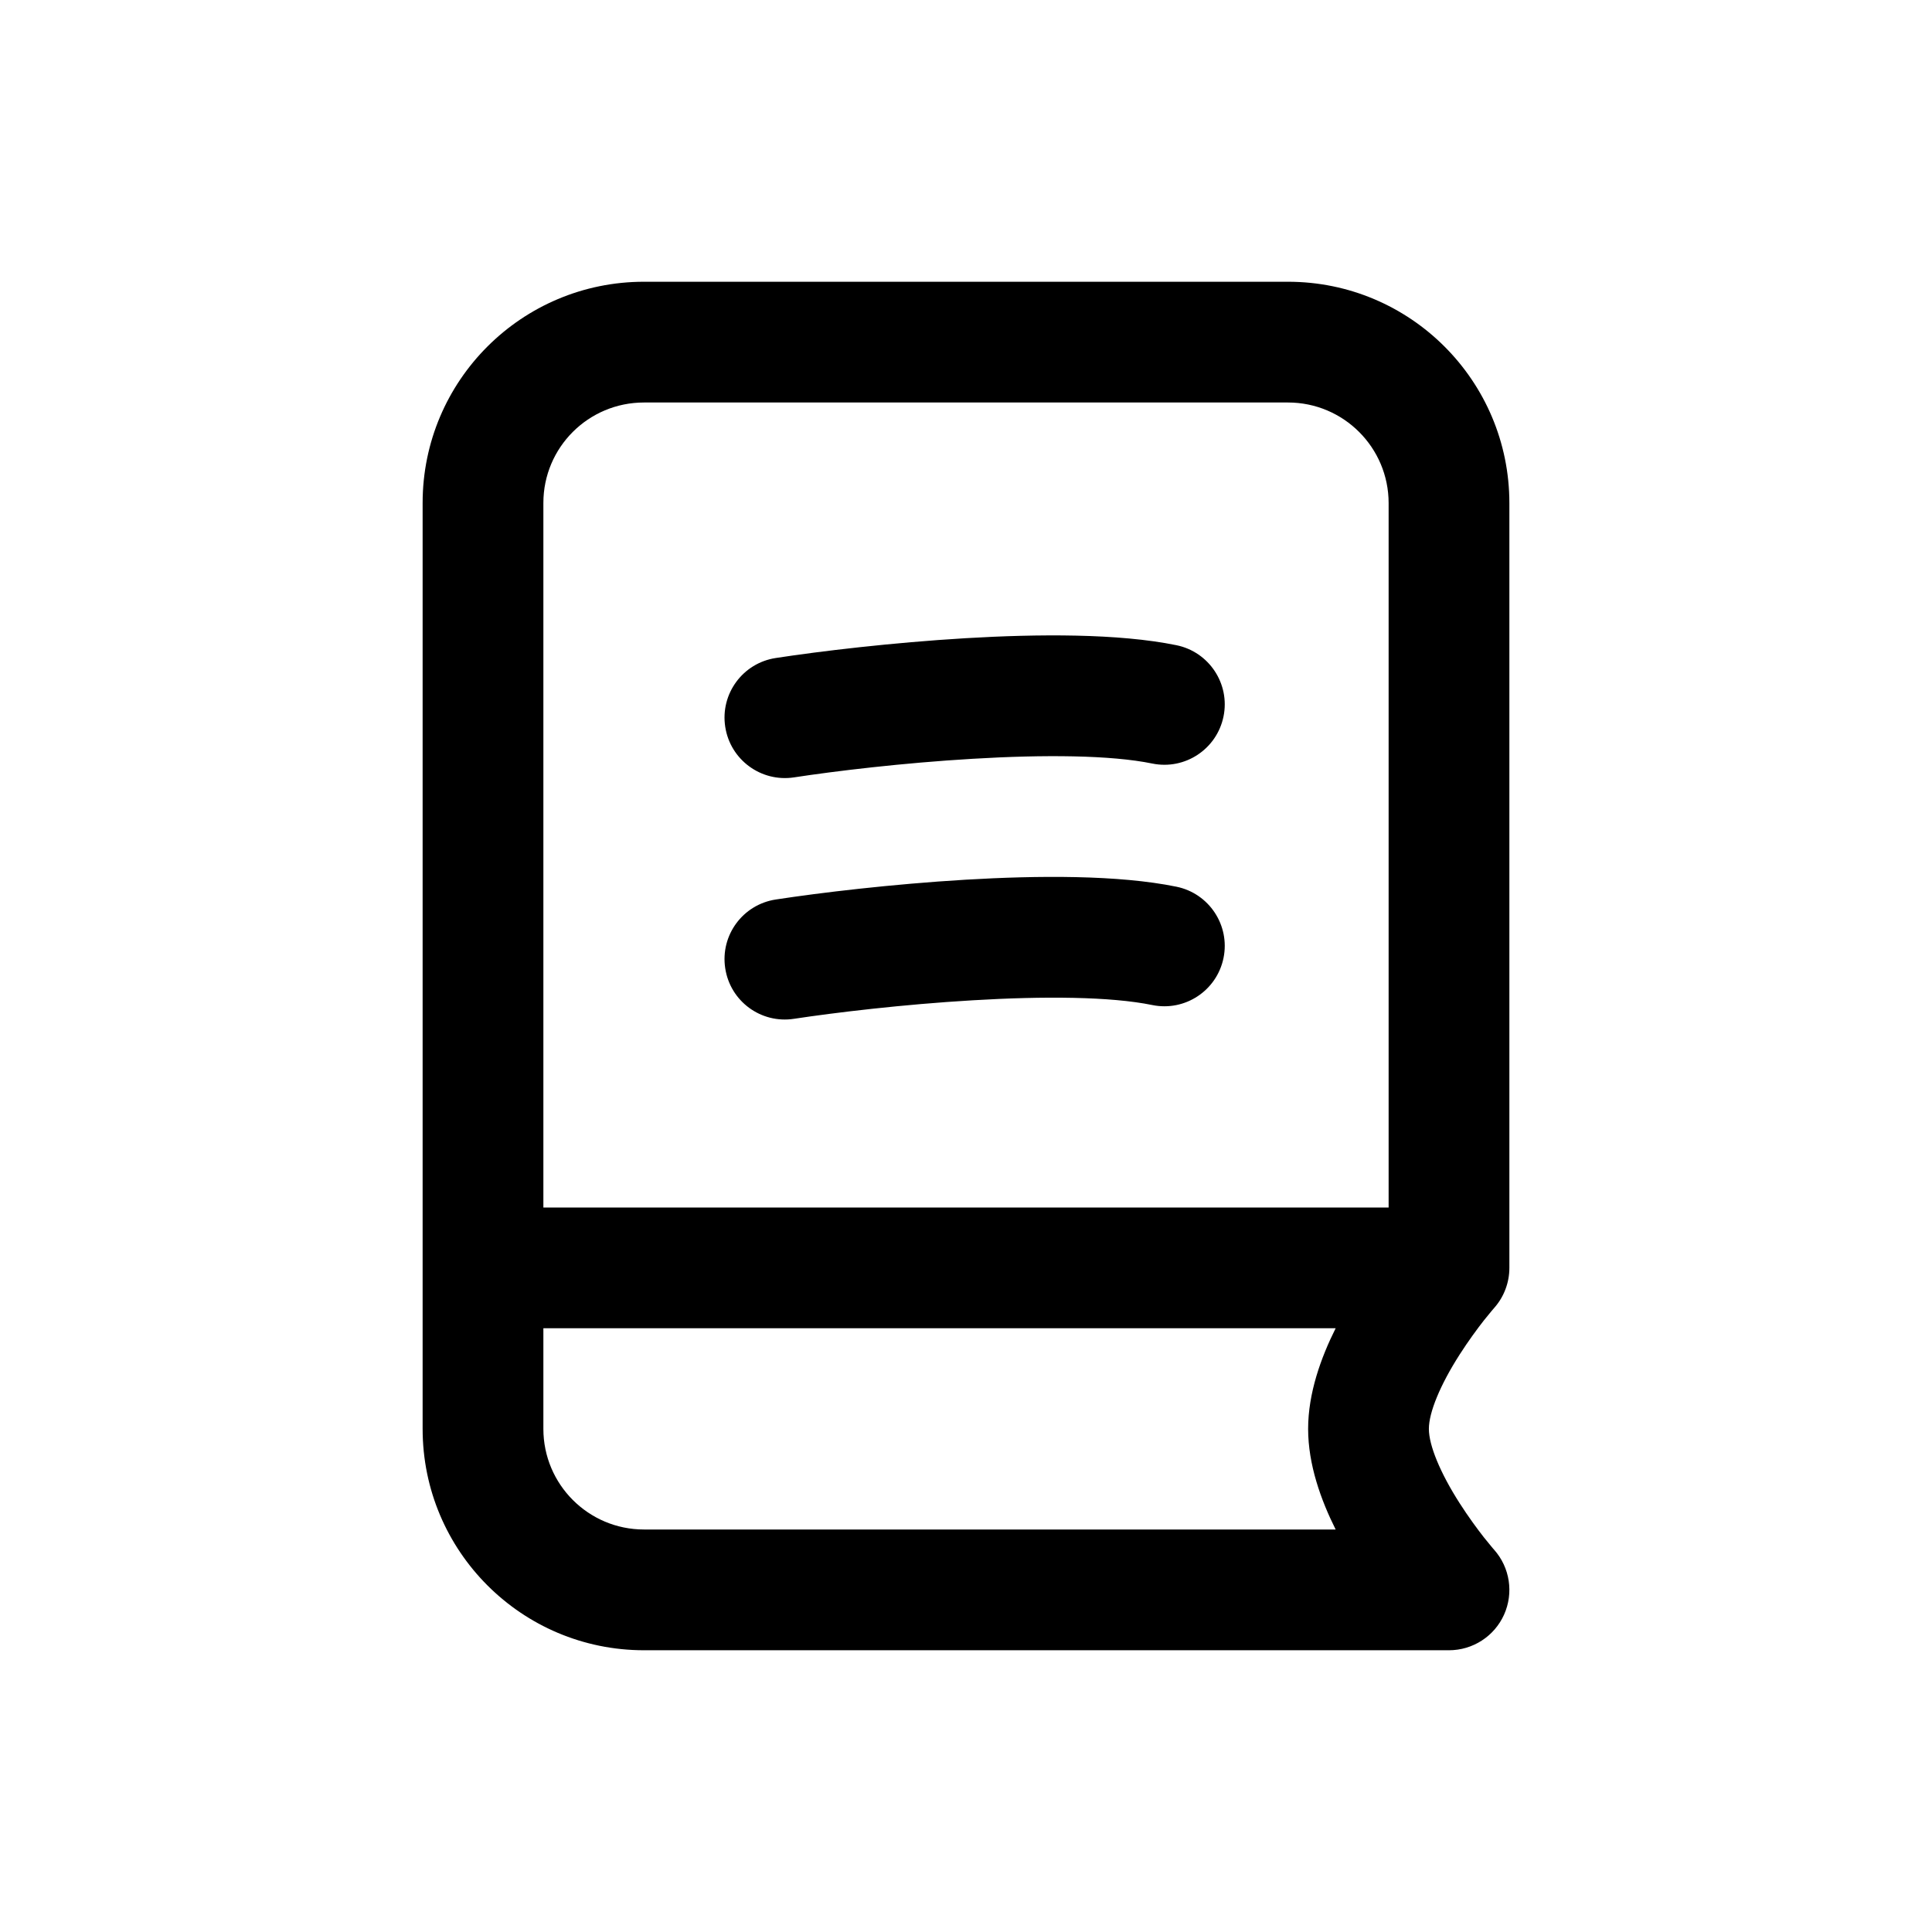 <svg width="100%" height="100%" viewBox="0 0 24 24" fill="none" xmlns="http://www.w3.org/2000/svg">
<path d="M15.199 8.9C15.116 9.306 14.72 9.568 14.314 9.485C13.798 9.379 12.969 9.373 12.082 9.426C11.216 9.477 10.371 9.579 9.863 9.657C9.453 9.719 9.071 9.437 9.009 9.028C8.946 8.618 9.228 8.236 9.637 8.174C10.184 8.09 11.076 7.983 11.994 7.928C12.891 7.875 13.891 7.867 14.614 8.015C15.02 8.098 15.282 8.495 15.199 8.9Z" fill="currentColor"/>
<path d="M14.314 12.485C14.72 12.568 15.116 12.306 15.199 11.9C15.282 11.495 15.02 11.098 14.614 11.015C13.891 10.867 12.891 10.875 11.994 10.928C11.076 10.983 10.184 11.09 9.637 11.174C9.228 11.236 8.946 11.618 9.009 12.028C9.071 12.438 9.453 12.719 9.863 12.656C10.371 12.579 11.216 12.477 12.082 12.426C12.969 12.373 13.798 12.379 14.314 12.485Z" fill="currentColor"/>
<path fill-rule="evenodd" clip-rule="evenodd" d="M18.561 16.248L18.556 16.254C18.551 16.259 18.542 16.269 18.531 16.283C18.508 16.31 18.475 16.351 18.433 16.403C18.35 16.509 18.241 16.657 18.132 16.827C17.89 17.205 17.75 17.546 17.75 17.75C17.75 17.954 17.89 18.295 18.132 18.673C18.241 18.843 18.35 18.991 18.433 19.097C18.475 19.149 18.508 19.19 18.531 19.217C18.537 19.224 18.542 19.23 18.546 19.235C18.55 19.239 18.553 19.243 18.556 19.246L18.561 19.252C18.757 19.473 18.805 19.788 18.684 20.058C18.563 20.327 18.295 20.5 18 20.5H8C6.481 20.5 5.25 19.269 5.25 17.75V6.248C5.25 4.728 6.482 3.5 8 3.5H16C17.519 3.5 18.75 4.731 18.75 6.25V15.75C18.75 15.933 18.683 16.111 18.561 16.248ZM8 5C7.309 5 6.75 5.558 6.75 6.248V15H17.25V6.25C17.25 5.56 16.69 5 16 5H8ZM16.592 19C16.41 18.636 16.25 18.195 16.25 17.75C16.25 17.305 16.41 16.864 16.592 16.5H6.75V17.75C6.75 18.44 7.31 19 8 19H16.592Z" fill="currentColor"/>
</svg>